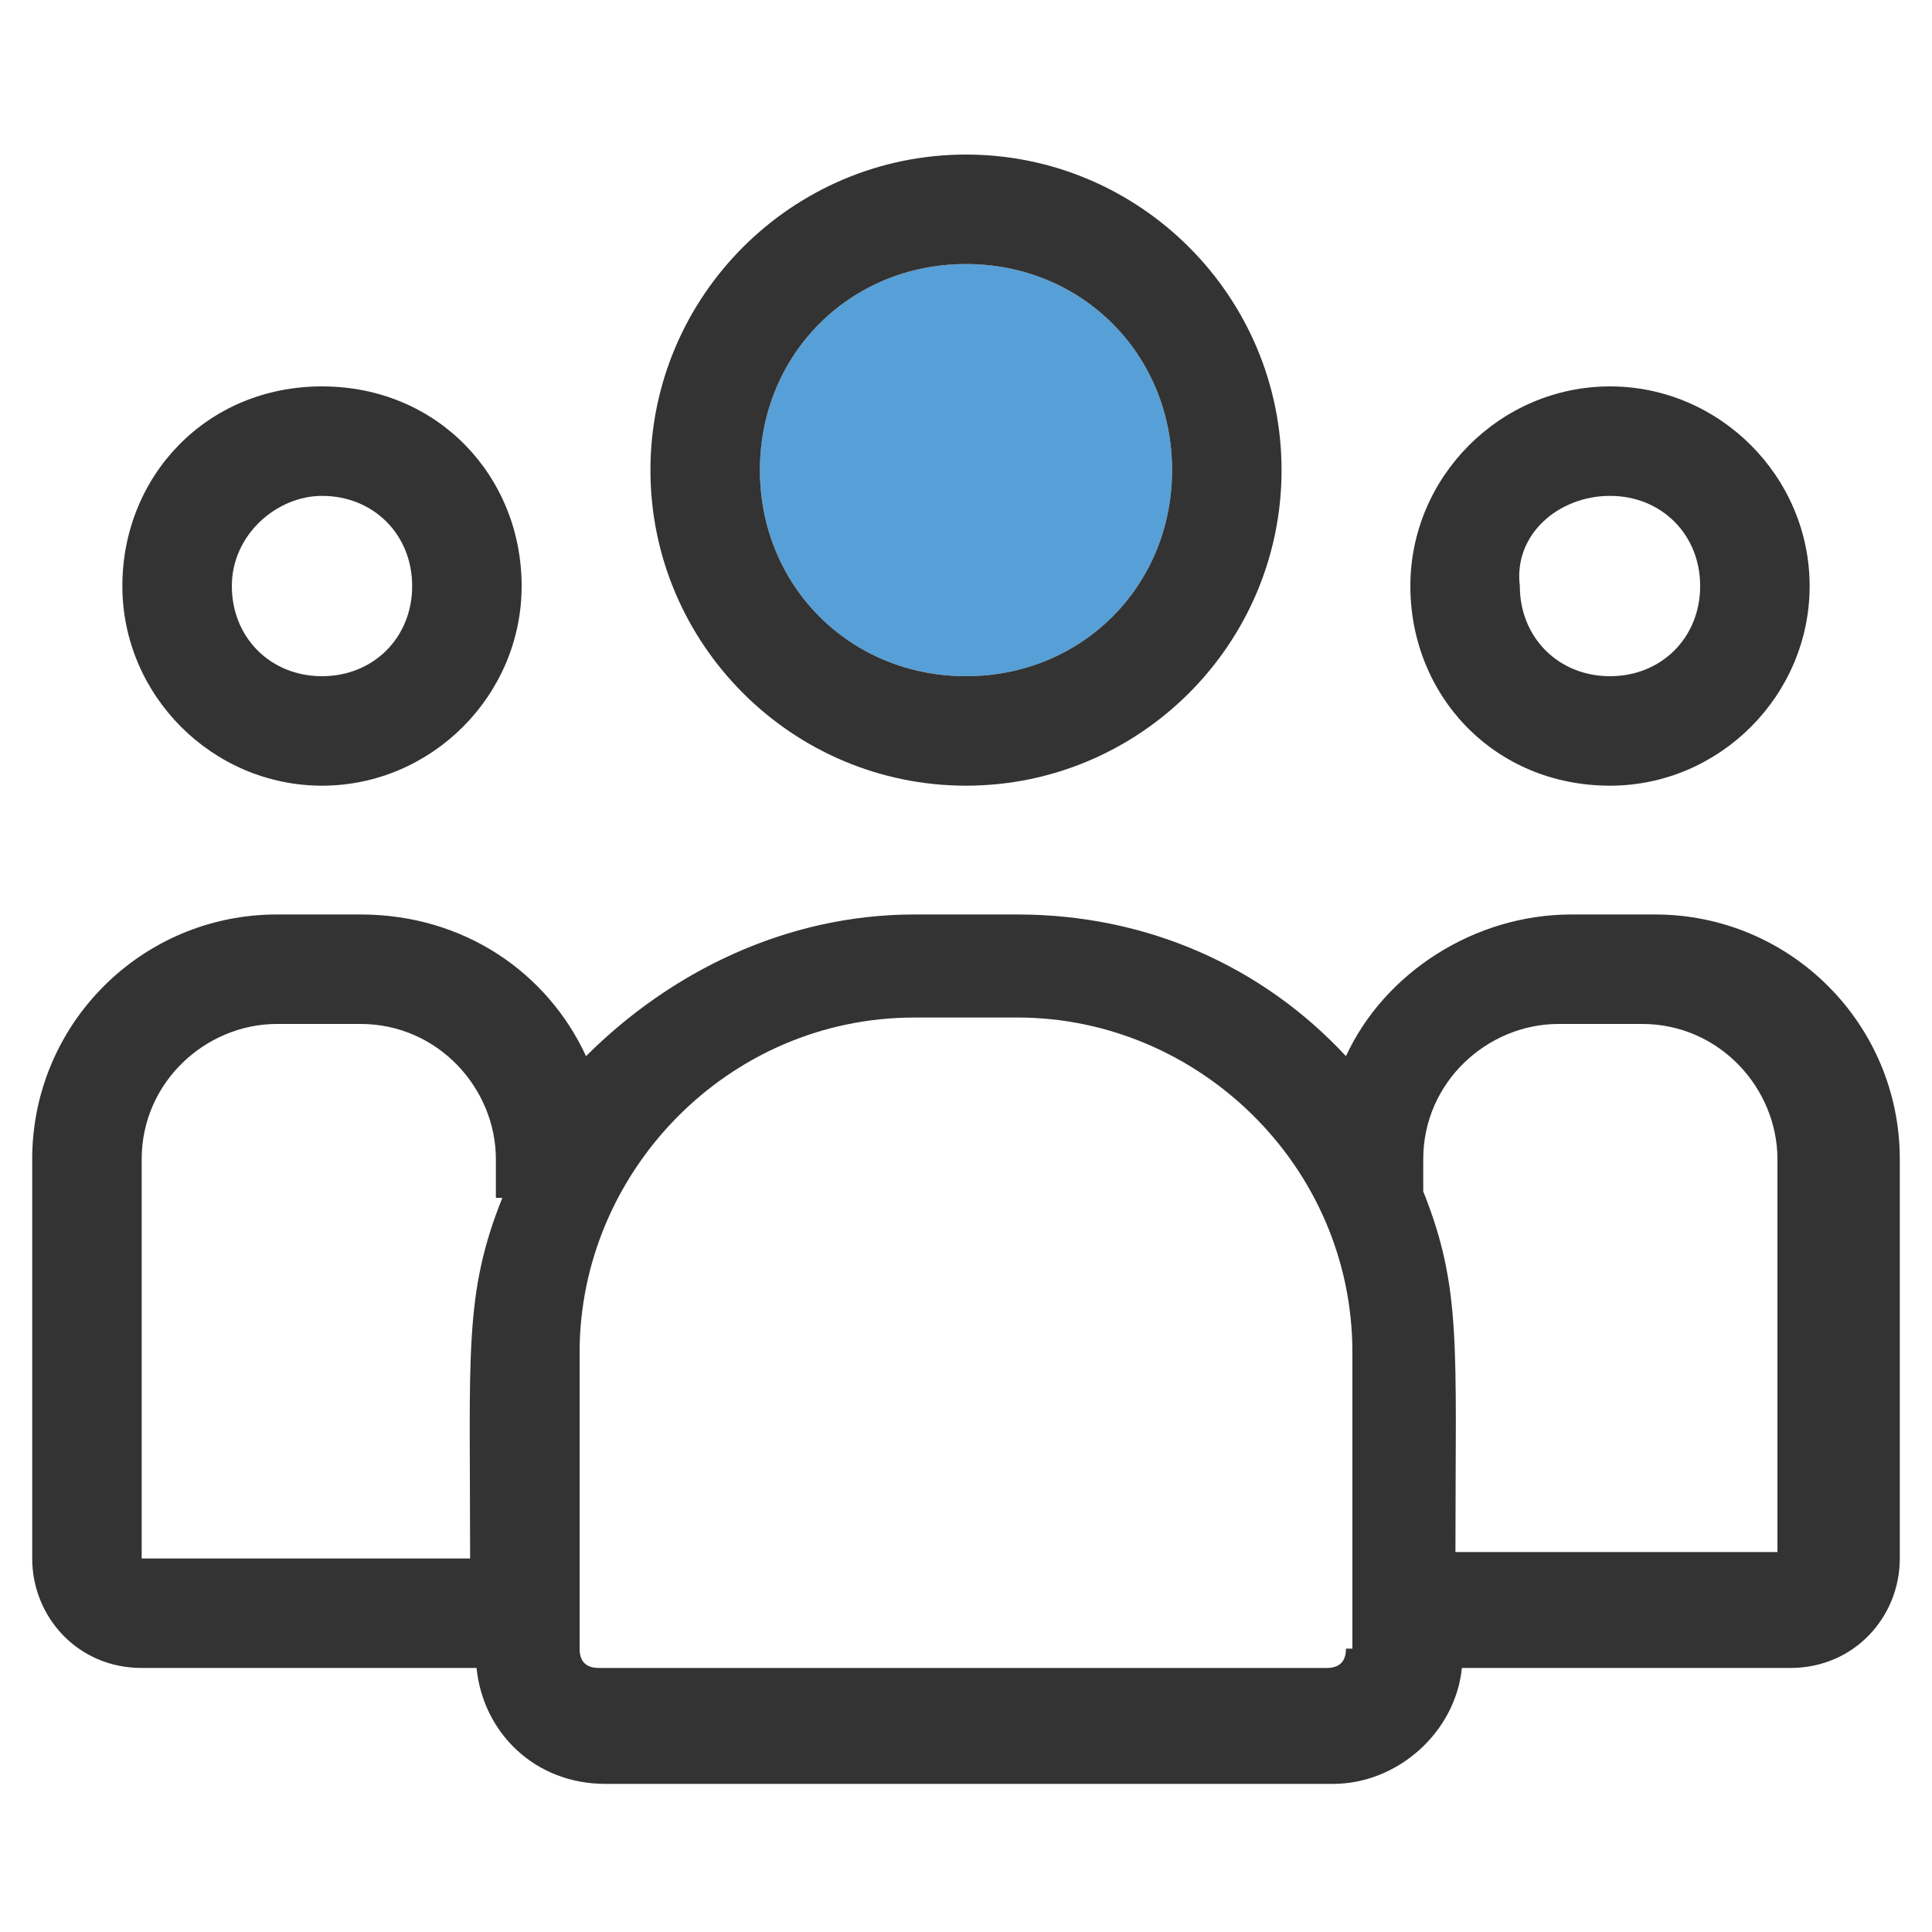 <?xml version="1.0" encoding="utf-8"?>
<!-- Generator: Adobe Illustrator 25.0.1, SVG Export Plug-In . SVG Version: 6.00 Build 0)  -->
<svg version="1.1" id="Layer_1" xmlns="http://www.w3.org/2000/svg" xmlns:xlink="http://www.w3.org/1999/xlink" x="0px" y="0px"
	 viewBox="0 0 30 30" style="enable-background:new 0 0 30 30;" xml:space="preserve">
<style type="text/css">
	.st0{fill:#57A0D7;}
	.st1{fill:#333333;}
</style>
<g>
	<path class="st0" d="M15,10.5c1.8,0,3.2-1.4,3.2-3.2S16.8,4.1,15,4.1s-3.2,1.4-3.2,3.2S13.2,10.5,15,10.5z"/>
	<path class="st1" d="M15,12.2c2.7,0,4.9-2.2,4.9-4.9c0-2.7-2.2-4.9-4.9-4.9s-4.9,2.2-4.9,4.9C10.1,10,12.3,12.2,15,12.2z M15,4.1
		c1.8,0,3.2,1.4,3.2,3.2s-1.4,3.2-3.2,3.2s-3.2-1.4-3.2-3.2S13.2,4.1,15,4.1z"/>
	<path class="st1" d="M25,12.2c1.7,0,3.1-1.4,3.1-3.1S26.7,6,25,6c-1.7,0-3.1,1.4-3.1,3.1S23.2,12.2,25,12.2z M25,7.7
		c0.8,0,1.4,0.6,1.4,1.4c0,0.8-0.6,1.4-1.4,1.4c-0.8,0-1.4-0.6-1.4-1.4C23.5,8.3,24.2,7.7,25,7.7z"/>
	<path class="st1" d="M25.7,14.2h-1.3c-1.5,0-2.9,0.9-3.5,2.2c-1.3-1.4-3.1-2.2-5.1-2.2h-1.6c-2,0-3.8,0.9-5.1,2.2
		c-0.6-1.3-1.9-2.2-3.5-2.2H4.3c-2.1,0-3.8,1.7-3.8,3.8v6.2c0,0.9,0.7,1.7,1.7,1.7h5.2c0.1,1,0.9,1.8,2,1.8h11.3c1,0,1.9-0.8,2-1.8
		h5.1c1,0,1.7-0.8,1.7-1.7V18C29.5,15.9,27.8,14.2,25.7,14.2z M7.8,18.6c-0.6,1.5-0.5,2.4-0.5,5.6H2.2V18c0-1.2,1-2.1,2.1-2.1h1.3
		c1.2,0,2.1,1,2.1,2.1V18.6z M20.9,25.6c0,0.2-0.1,0.3-0.3,0.3H9.3c-0.2,0-0.3-0.1-0.3-0.3V21c0-2.8,2.3-5.2,5.2-5.2h1.6
		c2.8,0,5.2,2.3,5.2,5.2V25.6z M22.6,24.1c0-3.2,0.1-4.1-0.5-5.6V18c0-1.2,1-2.1,2.1-2.1h1.3c1.2,0,2.1,1,2.1,2.1v6.1
		C27.8,24.1,28.1,24.1,22.6,24.1z"/>
	<path class="st1" d="M5,12.2c1.7,0,3.1-1.4,3.1-3.1S6.8,6,5,6S1.9,7.4,1.9,9.1S3.3,12.2,5,12.2z M5,7.7c0.8,0,1.4,0.6,1.4,1.4
		c0,0.8-0.6,1.4-1.4,1.4S3.6,9.9,3.6,9.1C3.6,8.3,4.3,7.7,5,7.7z"/>
</g>
</svg>
